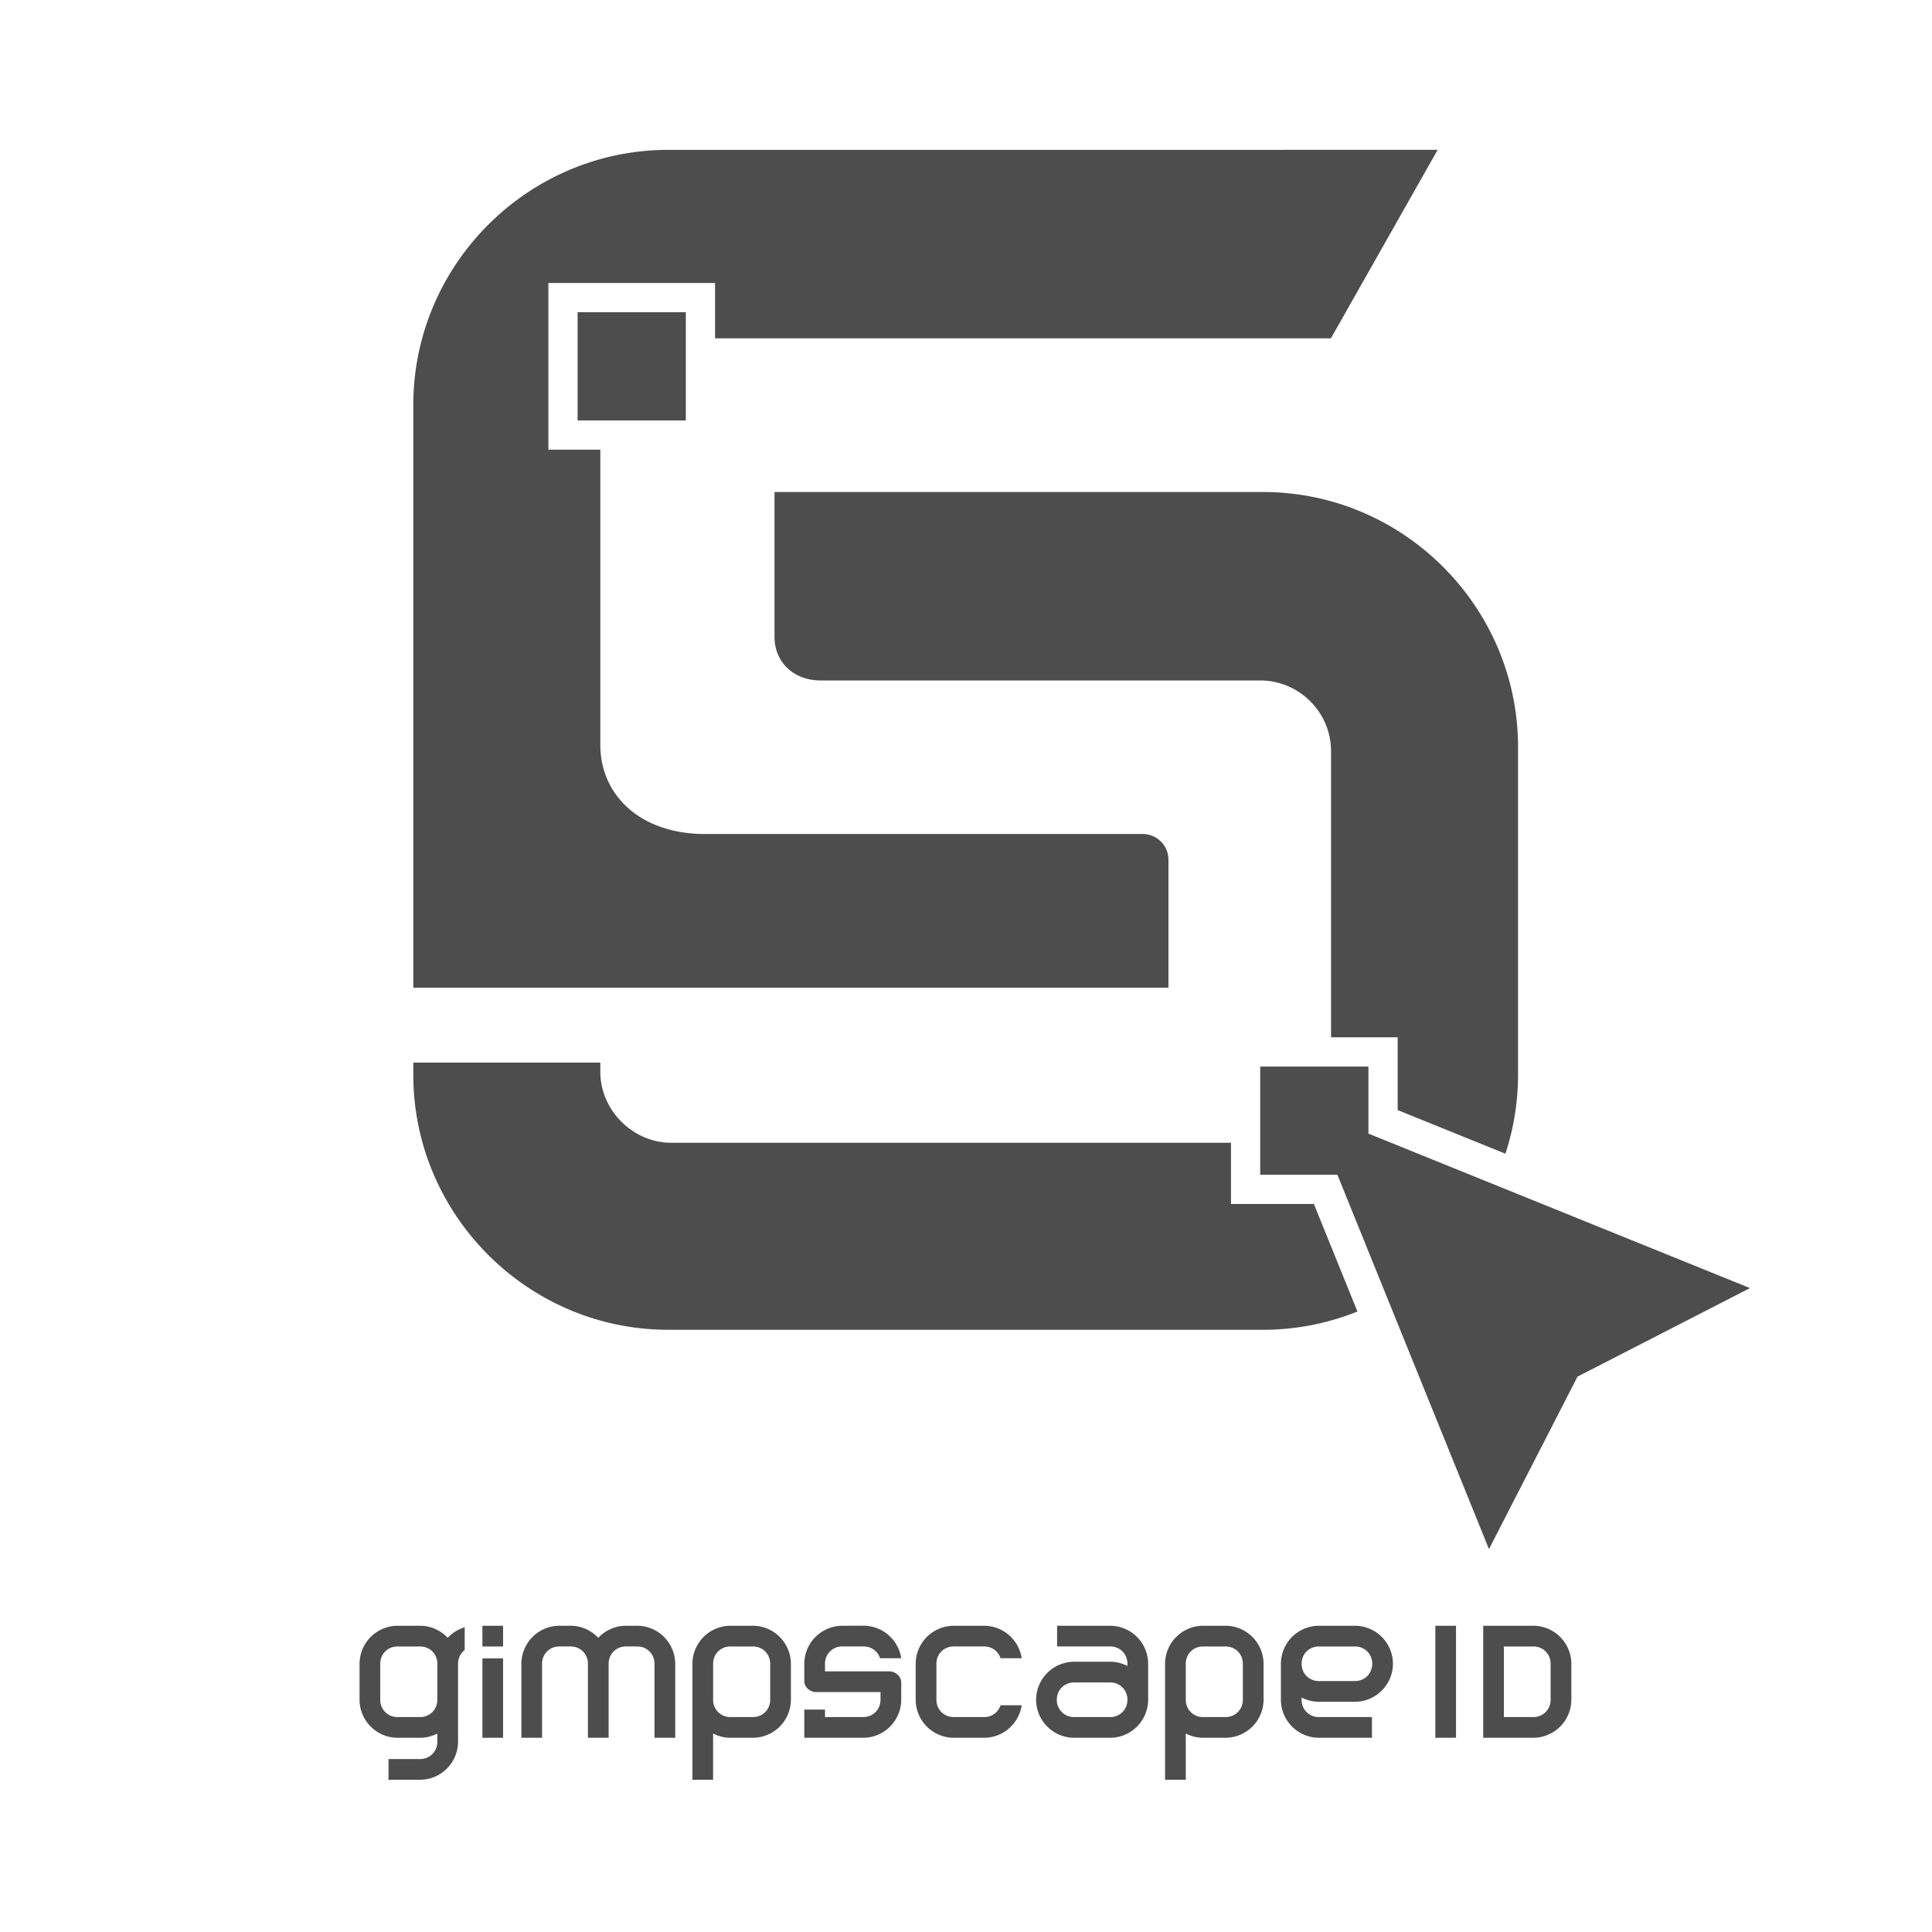<svg xmlns="http://www.w3.org/2000/svg" width="256" height="256"><defs><clipPath clipPathUnits="userSpaceOnUse" id="a"><path d="M-29.377 351.44h326.193v326.192H-29.377z"/></clipPath><linearGradient x1="187.5" y1="718.77" x2="132.271" y2="512.652" gradientUnits="userSpaceOnUse" spreadMethod="pad" id="b"><stop offset="0" stop-color="#fff"/><stop offset="1" stop-opacity="0" stop-color="#fff"/></linearGradient></defs><g transform="matrix(1.333 0 0 1.333 -165.718 -504.534)"><rect ry=".141" rx=".155" y="378.401" x="124.289" height="192" width="192" opacity=".034" fill="none" paint-order="fill markers stroke"/><path d="M267.225 393.39l-76.473.002c-13.945 0-25.348 11.407-25.348 25.35v57.94h18.59v-.003h56.474v-12.72c0-1.415-1.14-2.559-2.559-2.559h-43.5c-6.438 0-10.4-3.857-10.415-8.837v-29.372h-5.162v-16.567h16.565v5.5h61.223l10.605-18.733zm-85.49 16.14v10.758h10.758V409.53h-10.757zm19.574 17.873v14.407c0 2.46 1.853 4.325 4.583 4.325h43.698c3.804 0 7.04 3.097 7.04 7.04v28.434h6.623v7.232l10.71 4.336a25.155 25.155 0 0 0 1.256-7.845v-32.577c0-13.944-11.406-25.352-25.348-25.352H201.31zm-35.905 56.716v1.213c0 13.941 11.403 25.349 25.348 25.349h59.12c3.31 0 6.475-.65 9.382-1.815l-4.328-10.69h-8.24v-6.086h-55.653c-3.802 0-7.039-3.24-7.039-7.041v-.93h-18.59zm84.186.395v10.757h7.671l15.068 37.21 8.802-17.145 17.143-8.8-37.928-15.357v-6.665H249.59zm-39.788 55.584l-1.753.003a3.793 3.793 0 0 0-3.78 3.777v1.7c0 .719.66 1.117 1.166 1.117h6.41v.762c0 .973-.749 1.721-1.72 1.721h-3.798v-.741h-2.058v2.8h5.855a3.794 3.794 0 0 0 3.78-3.78v-1.698a1.124 1.124 0 0 0-.03-.256 1.08 1.08 0 0 0-.362-.576 1.346 1.346 0 0 0-.378-.215 1.236 1.236 0 0 0-.397-.075h-6.41v-.76c0-.972.75-1.721 1.722-1.721h2.115c.779 0 1.414.484 1.637 1.173h2.102c-.267-1.818-1.85-3.231-3.74-3.231h-.361zm-45.961.003a3.791 3.791 0 0 0-3.78 3.777v3.579c0 2.076 1.702 3.78 3.78 3.78h2.231c.62 0 1.203-.155 1.721-.423v.818c0 .972-.748 1.72-1.721 1.72h-3.133v2.058h3.133a3.793 3.793 0 0 0 3.78-3.778v-7.754c0-.565.256-1.056.66-1.366v-2.26a3.809 3.809 0 0 0-1.69 1.048 3.77 3.77 0 0 0-2.75-1.2h-2.231zm8.432 0v2.058h2.055V540.1h-2.055zm7.65 0a3.791 3.791 0 0 0-3.777 3.777v7.358h2.056v-7.358c0-.972.751-1.72 1.722-1.72h1.117c.973 0 1.721.748 1.721 1.72v7.358h2.058v-7.358c0-.972.752-1.72 1.722-1.72h1.117c.972 0 1.722.748 1.722 1.72v7.358h2.058v-7.358a3.793 3.793 0 0 0-3.78-3.777h-1.117a3.77 3.77 0 0 0-2.751 1.2 3.764 3.764 0 0 0-2.75-1.2h-1.117zm17.004 0a3.793 3.793 0 0 0-3.779 3.777v11.532h2.055v-4.596a3.744 3.744 0 0 0 1.724.422h2.231a3.795 3.795 0 0 0 3.781-3.779v-3.579a3.794 3.794 0 0 0-3.78-3.777h-2.232zm22.194 0a3.793 3.793 0 0 0-3.779 3.777v3.579a3.794 3.794 0 0 0 3.78 3.78h3.02c1.89 0 3.469-1.412 3.737-3.232h-2.102a1.687 1.687 0 0 1-1.635 1.173h-3.02c-.973 0-1.72-.748-1.72-1.721v-3.579c0-.972.747-1.72 1.72-1.72h3.02c.778 0 1.414.481 1.635 1.173h2.102a3.793 3.793 0 0 0-3.737-3.23h-3.02zm10.278 0v2.055h5.272c.972 0 1.72.75 1.72 1.722v.222a3.726 3.726 0 0 0-1.72-.422h-3.579a3.795 3.795 0 0 0-3.78 3.779 3.794 3.794 0 0 0 3.78 3.78h3.579a3.794 3.794 0 0 0 3.779-3.78v-3.579a3.791 3.791 0 0 0-3.78-3.777H229.4zm14.512 0a3.793 3.793 0 0 0-3.78 3.777v11.532h2.059v-4.596a3.724 3.724 0 0 0 1.72.422h2.232a3.794 3.794 0 0 0 3.78-3.779v-3.579a3.793 3.793 0 0 0-3.78-3.777h-2.231zm11.513 0a3.793 3.793 0 0 0-3.779 3.777v3.579a3.794 3.794 0 0 0 3.78 3.78h5.271v-2.059h-5.272a1.694 1.694 0 0 1-1.72-1.721v-.22c.518.268 1.103.42 1.72.42h3.58a3.794 3.794 0 0 0 3.78-3.779 3.792 3.792 0 0 0-3.78-3.777h-3.58zm11.574 0v11.135h2.055v-11.135h-2.055zm4.757 0v11.135h4.982a3.794 3.794 0 0 0 3.779-3.779v-3.579a3.793 3.793 0 0 0-3.78-3.777h-4.981zm-107.914 2.058h2.231c.973 0 1.721.747 1.721 1.72v3.578c0 .973-.748 1.721-1.721 1.721h-2.231a1.696 1.696 0 0 1-1.724-1.721v-3.579c0-.972.751-1.72 1.724-1.72zm33.086 0h2.231c.973 0 1.722.747 1.722 1.72v3.578c0 .973-.749 1.721-1.722 1.721h-2.23a1.694 1.694 0 0 1-1.722-1.721v-3.579c0-.972.75-1.72 1.721-1.72zm46.984 0h2.23c.973 0 1.722.747 1.722 1.72v3.578c0 .973-.749 1.721-1.721 1.721h-2.231a1.694 1.694 0 0 1-1.721-1.721v-3.579c0-.972.748-1.72 1.72-1.72zm11.513 0h3.58c.971 0 1.722.747 1.722 1.72 0 .971-.75 1.72-1.723 1.72h-3.579c-.969 0-1.72-.749-1.72-1.72 0-.973.751-1.72 1.72-1.72zm18.389 0h2.924c.971 0 1.72.747 1.72 1.72v3.578c0 .973-.749 1.721-1.72 1.721h-2.924v-7.02zm-101.54 1.19v7.887h2.055v-7.888h-2.055zm58.819 2.387h3.579c.972 0 1.72.75 1.72 1.721 0 .973-.748 1.721-1.72 1.721h-3.579a1.694 1.694 0 0 1-1.721-1.721c0-.972.749-1.721 1.721-1.721z" fill="#4d4d4d"/></g></svg>